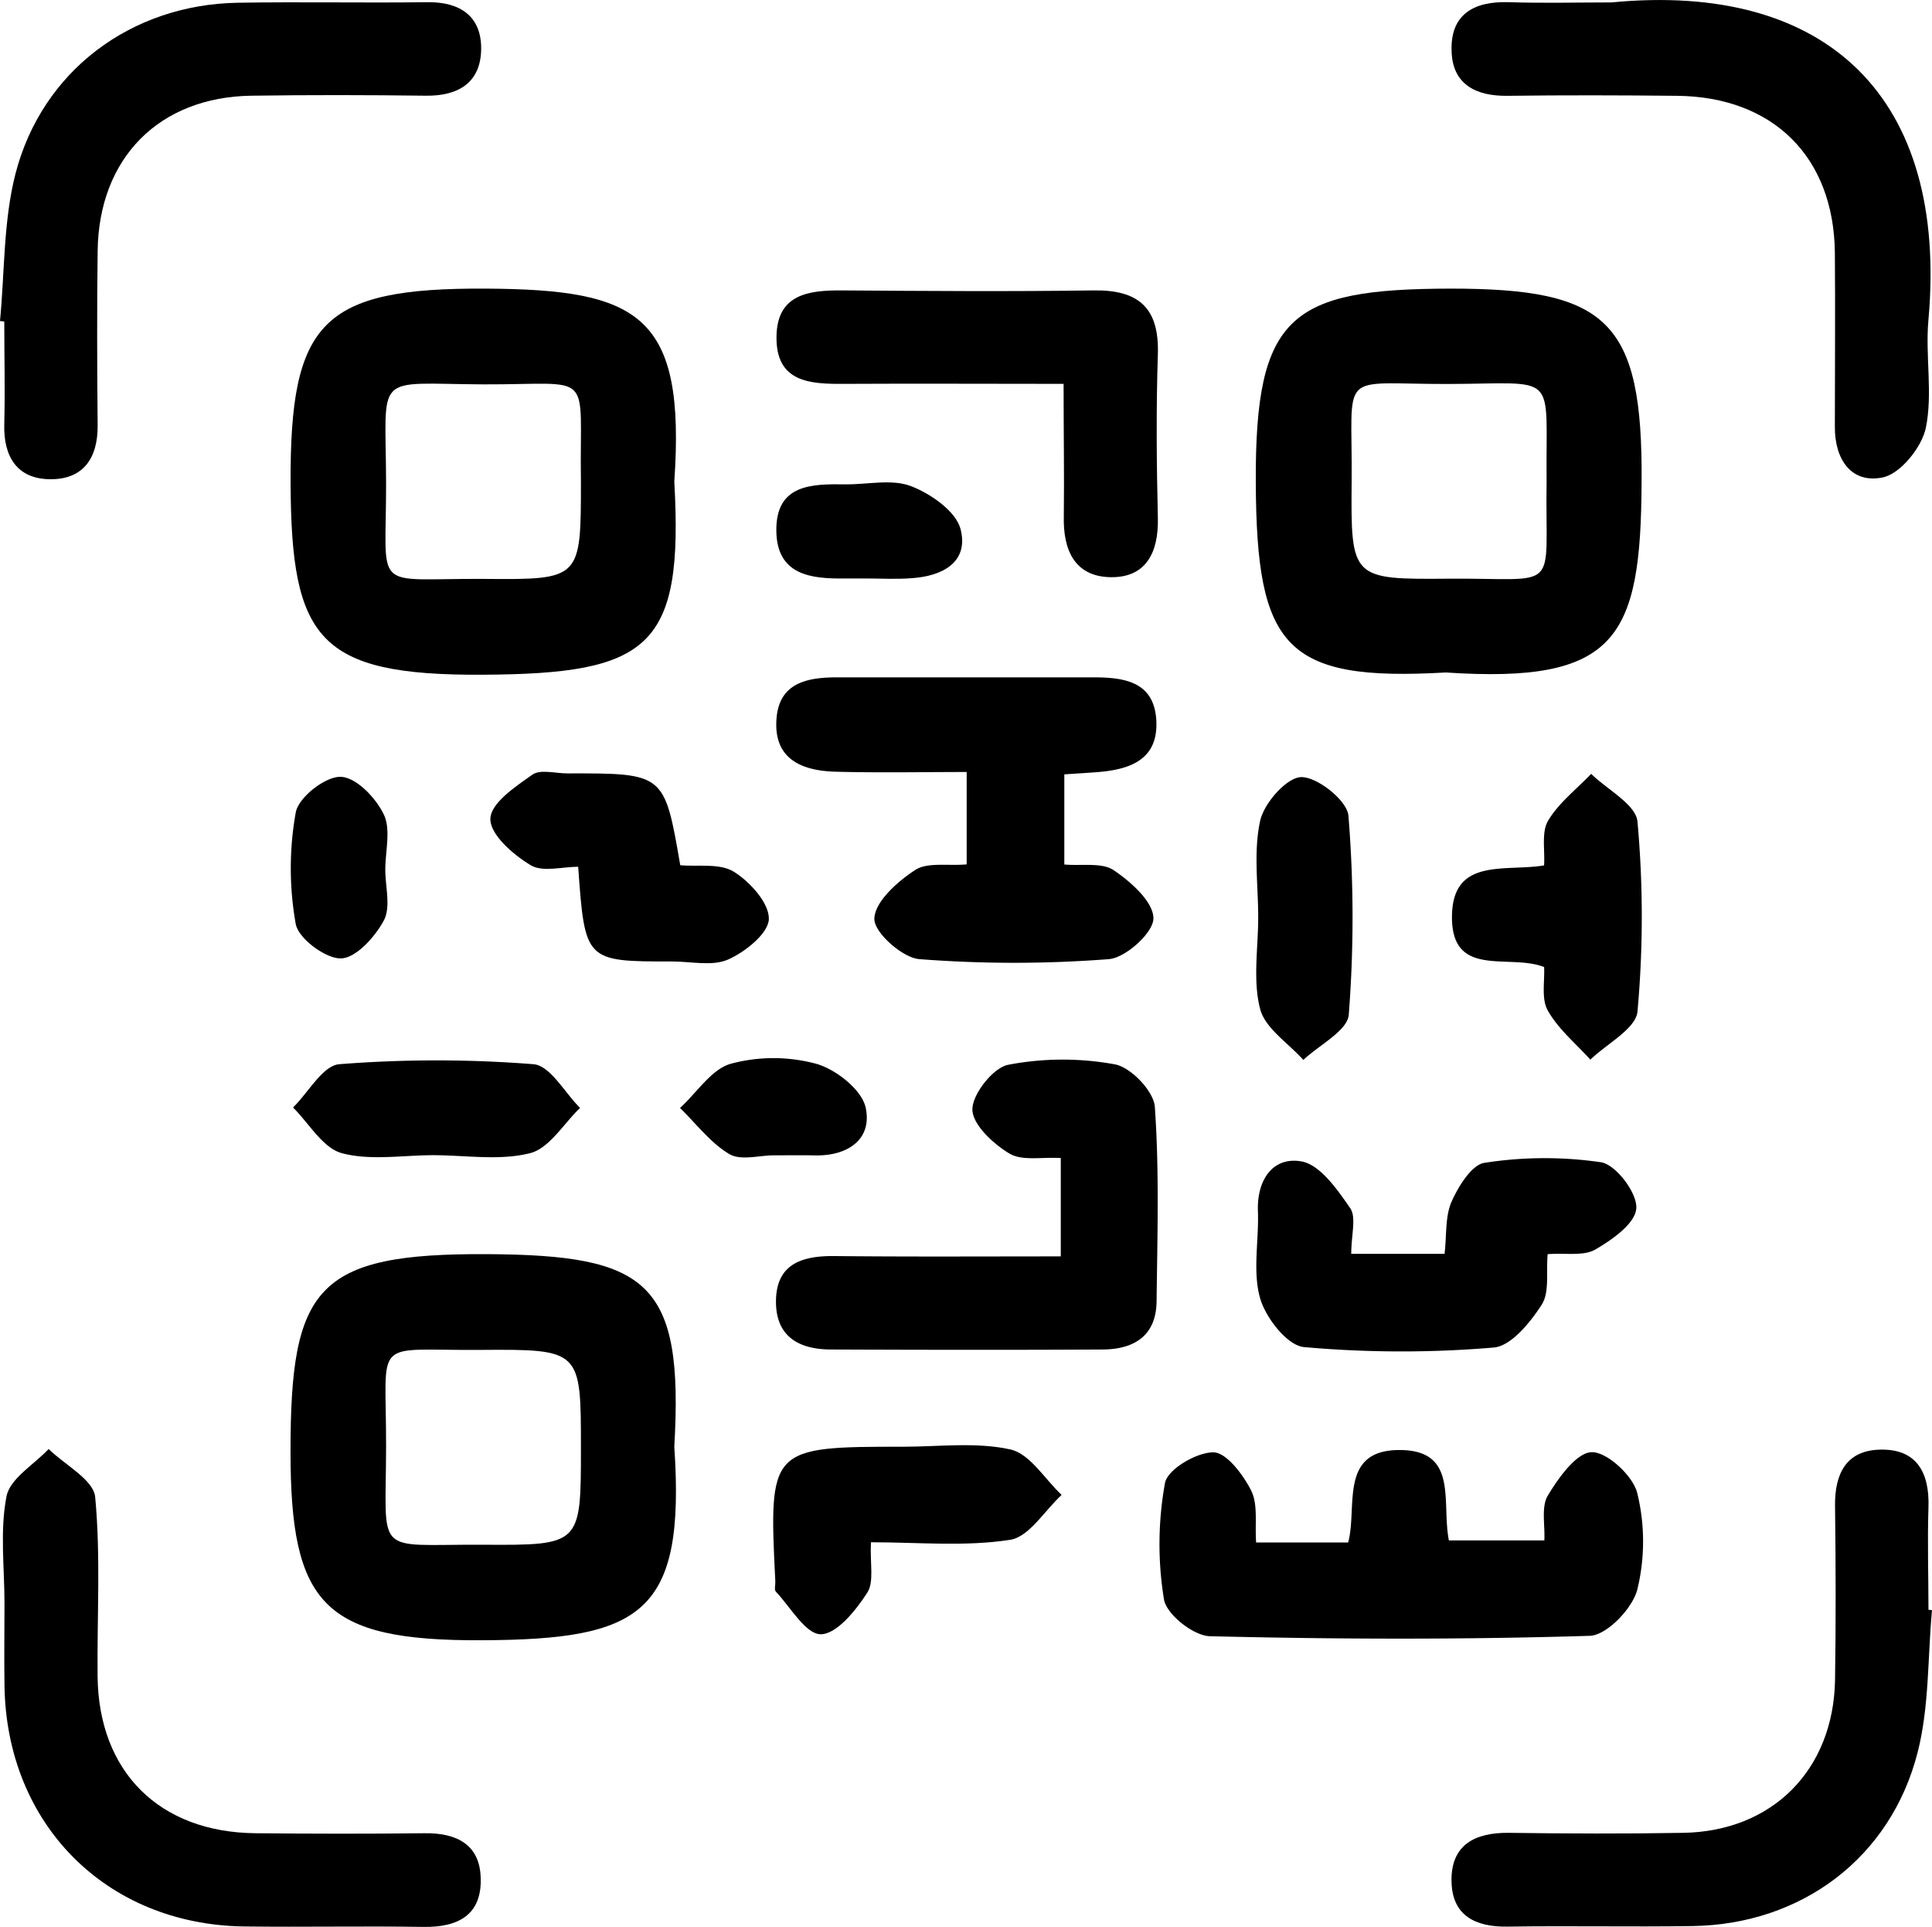 <svg xmlns="http://www.w3.org/2000/svg" viewBox="0 0 344.08 343.07"><g id="Layer_2" data-name="Layer 2"><g id="Layer_1-2" data-name="Layer 1"><g id="PIRLiy"><path d="M120.09,257.59c2,29.76-5.8,34.35-34.35,34.47-28.12.12-34-6.39-34-33.6,0-29.24,4.56-35.32,35-35.15C115.44,223.47,121.79,228.24,120.09,257.59Zm-16.63.25c0-17.51,0-17.61-17.95-17.48-19.43.15-16.72-2.58-16.75,17,0,20.08-2.47,17.59,17.2,17.69C103.46,275.16,103.46,275.09,103.46,257.84Z"/><path d="M120.09,85.76c1.65,29.49-4.33,34.24-34.21,34.38-29.28.15-34-6.41-34.13-34.17-.09-28.63,5.53-34.74,34.82-34.58C113.89,51.55,122.13,56.08,120.09,85.76Zm-16.63,0c-.31-20.2,2.79-17.26-17.38-17.32C66.3,68.35,68.71,66,68.76,85.94s-2.84,17,17.53,17.14C103.46,103.23,103.46,103.11,103.46,85.73Z"/><path d="M257.49,119.74c-28.7,1.65-33.7-4.48-33.84-33.84-.13-29.78,6.17-34.45,34.71-34.51,27.89,0,34.22,5.71,34,34.45C292.23,113.63,288,121.77,257.49,119.74Zm17.95-34c-.2-19.84,2.42-17.42-17.53-17.37s-17-2.86-17.19,17.48c-.15,17.22,0,17.34,17.29,17.19C278.27,102.9,275.13,105.88,275.44,85.78Z"/><path d="M0,57.17C.84,48.44.59,39.43,2.74,31,7.47,12.6,23.38.82,42.3.49,53.57.3,64.84.54,76.11.39,82,.32,85.78,2.93,85.69,8.8s-4,8.31-9.83,8.24c-10.35-.13-20.71-.15-31.06,0-16.46.23-27.2,11.08-27.41,27.65-.13,10.35-.1,20.71,0,31.06.05,5.85-2.58,9.63-8.46,9.58s-8.33-4-8.17-9.82c.16-6.08,0-12.18,0-18.27Z"/><path d="M287,.43c38.51-3.72,60,17.05,56.44,56.6-.57,6.35.8,13-.45,19.11-.7,3.47-4.51,8.2-7.65,8.86-5.6,1.18-8.59-3.16-8.56-9,0-10.35.09-20.71,0-31.06-.2-17-11-27.71-28.11-27.88-10.05-.1-20.11-.13-30.15,0-5.73.09-9.86-2.08-10-8C258.3,2.48,262.57.19,268.73.39S280.91.43,287,.43Z"/><path d="M.8,285.55c0-6.4-.84-13,.36-19.12.62-3.17,4.89-5.64,7.5-8.42,2.9,2.84,8,5.46,8.29,8.55,1,10.56.32,21.28.43,31.94.19,17,11,27.74,28.08,27.92,10,.1,20.1.12,30.15,0,5.69-.08,9.87,2,10,8,.21,6.53-4,8.78-10.2,8.68-10.66-.17-21.32.06-32-.08C18.9,342.66,1.16,324.81.8,300.16.73,295.29.79,290.42.8,285.55Z"/><path d="M344.08,286.7c-.78,8.43-.48,17.14-2.54,25.25-4.79,18.88-20.73,30.72-40.14,31-11,.17-21.93-.07-32.89.1-5.72.09-9.87-1.93-10-8-.16-6.53,4.12-8.78,10.24-8.7,10.35.14,20.71.18,31.06,0,15.87-.28,26.7-11.21,27-27.17.16-10.35.13-20.71,0-31.06-.07-5.71,2-9.86,8-10,6.53-.18,8.84,4.07,8.64,10.23s0,12.18,0,18.28Z"/><path d="M223.71,274.65H240.1c1.71-6.3-1.77-16.61,9.37-16.46,10.28.13,7.23,9.27,8.57,16.09h17c.14-2.79-.59-6,.63-8,1.92-3.19,5.13-7.68,7.84-7.71s7.32,4.2,8.08,7.3a36.21,36.21,0,0,1,0,17.19c-.88,3.37-5.43,8.11-8.46,8.21-22.54.69-45.12.62-67.66.07-2.91-.07-7.72-3.88-8.17-6.55a60.89,60.89,0,0,1,.18-20.73c.45-2.43,5.61-5.47,8.61-5.46,2.32,0,5.33,4,6.74,6.82C224.07,267.9,223.47,271.28,223.71,274.65Z"/><path d="M189.55,137.88v16.05c3.11.28,6.65-.4,8.77,1,3.09,2.07,7.1,5.66,7.1,8.59,0,2.54-4.91,7-7.91,7.26a219.05,219.05,0,0,1-33.79,0c-3-.24-8.1-4.77-8-7.22.09-3,4.11-6.59,7.27-8.65,2.2-1.43,5.8-.7,9.17-1V137.46c-7.78,0-15.54.16-23.28-.05-6.08-.15-11.2-2.24-10.58-9.54.53-6.31,5.49-7.26,10.75-7.26q22.86,0,45.73,0c5.56,0,10.84.81,11.16,7.79.31,6.79-4.57,8.57-10.22,9.06C193.89,137.61,192.08,137.71,189.55,137.88Z"/><path d="M188.92,223.71V206.2c-3.37-.21-6.89.55-9.14-.8-2.9-1.74-6.6-5.17-6.6-7.87s3.67-7.41,6.39-7.94a51.48,51.48,0,0,1,19-.07c2.84.53,6.9,4.77,7.1,7.56.81,11.5.45,23.08.31,34.64-.07,6.13-4,8.53-9.59,8.57-16.12.09-32.23.06-48.35,0-5.51,0-9.73-2.11-9.84-8.27-.11-6.86,4.44-8.42,10.36-8.37C161.87,223.79,175.16,223.71,188.92,223.71Z"/><path d="M189.42,68.35c-13.66,0-26.36-.07-39,0-6.19.05-12.27-.25-12.13-8.48.13-7.49,5.72-8.2,11.67-8.16,14.91.1,29.83.22,44.74,0,8.08-.14,11.77,3.09,11.51,11.36-.32,9.73-.23,19.48,0,29.21.13,6.12-2.13,10.63-8.49,10.49s-8.41-4.88-8.26-10.86C189.55,84.37,189.42,76.84,189.42,68.35Z"/><path d="M240.65,223.26h16.62c.39-3.39.09-6.66,1.25-9.29s3.57-6.59,5.86-6.92a69.47,69.47,0,0,1,20.76-.1c2.65.44,6.4,5.39,6.28,8.13s-4.27,5.65-7.29,7.4c-2.1,1.22-5.28.59-8.5.83-.29,3.22.36,6.78-1.06,9-2.05,3.18-5.45,7.38-8.56,7.63a195.19,195.19,0,0,1-33.76-.08c-3-.27-6.85-5.23-7.84-8.73-1.35-4.8-.19-10.27-.38-15.45-.21-5.57,2.64-9.75,7.71-8.89,3.34.56,6.43,5,8.72,8.33C241.59,216.75,240.65,219.82,240.65,223.26Z"/><path d="M155.11,274.61c-.19,3.82.6,7.1-.67,9-2,3.12-5.44,7.38-8.27,7.38-2.68,0-5.39-4.82-8-7.6-.31-.33-.06-1.18-.09-1.79-1.19-23.84-1-24,22.78-24,6.4,0,13-.87,19.11.49,3.46.78,6.09,5.27,9.1,8.09-3.05,2.81-5.82,7.52-9.21,8C171.88,275.42,163.62,274.61,155.11,274.61Z"/><path d="M275,172.19c-6.23-2.46-16.5,2.13-16.41-9,.08-10.59,9.43-7.93,16.4-9.1.18-2.75-.49-5.91.71-7.94,1.89-3.19,5.06-5.61,7.68-8.36,2.88,2.83,8,5.47,8.25,8.54a187.53,187.53,0,0,1,0,33.76c-.28,3.09-5.46,5.74-8.39,8.59-2.58-2.85-5.68-5.41-7.54-8.67C274.46,177.92,275.13,174.79,275,172.19Z"/><path d="M121.15,154.06c3.16.29,7-.4,9.53,1.15,2.89,1.79,6.33,5.6,6.25,8.44-.08,2.55-4.2,5.85-7.26,7.2-2.8,1.24-6.56.35-9.9.35-15.55,0-15.59,0-16.8-16.87-2.78,0-6.3,1-8.42-.25-3.12-1.87-7.22-5.41-7.22-8.23s4.45-5.78,7.49-7.92c1.42-1,4.13-.21,6.25-.22C118.33,137.68,118.33,137.68,121.15,154.06Z"/><path d="M77.18,205.69c-5.47,0-11.22,1-16.3-.36-3.39-.92-5.83-5.3-8.69-8.13,2.74-2.69,5.31-7.48,8.24-7.71a220.43,220.43,0,0,1,34.57,0c3,.24,5.55,5.06,8.31,7.78-2.94,2.81-5.48,7.2-8.91,8.06C89,206.7,83,205.7,77.18,205.69Z"/><path d="M224.08,163.35c0-5.76-.86-11.71.35-17.2.7-3.18,4.77-7.77,7.35-7.78,2.9,0,8.15,4.19,8.37,6.88a223.86,223.86,0,0,1,.06,35.41c-.22,2.88-5.26,5.39-8.09,8.07-2.68-3-6.81-5.63-7.7-9.09C223.1,174.52,224.08,168.81,224.08,163.35Z"/><path d="M68.62,154.86c0,3,1,6.59-.24,9-1.57,2.94-4.95,6.71-7.64,6.79s-7.59-3.51-8.07-6.13a56.33,56.33,0,0,1,0-19.85c.49-2.68,5.19-6.37,7.94-6.35S66.9,142,68.34,145C69.65,147.69,68.62,151.53,68.62,154.86Z"/><path d="M137.93,205.71c-2.73,0-6,1-8.06-.23-3.35-2-5.88-5.39-8.76-8.2,3-2.73,5.57-6.86,9-7.86a29.29,29.29,0,0,1,15.27,0c3.53,1,8.14,4.65,8.8,7.84,1.17,5.61-3.18,8.58-9,8.47C142.78,205.68,140.35,205.72,137.93,205.71Z"/><path d="M154.18,103h-3.63c-6.15.09-12.21-.59-12.29-8.52-.07-8.22,6.22-8.32,12.25-8.24,3.94.06,8.26-1,11.71.31s8,4.44,8.84,7.62c1.55,5.9-3.19,8.43-8.71,8.78C159.64,103.17,156.91,103,154.18,103Z"/></g></g></g></svg>